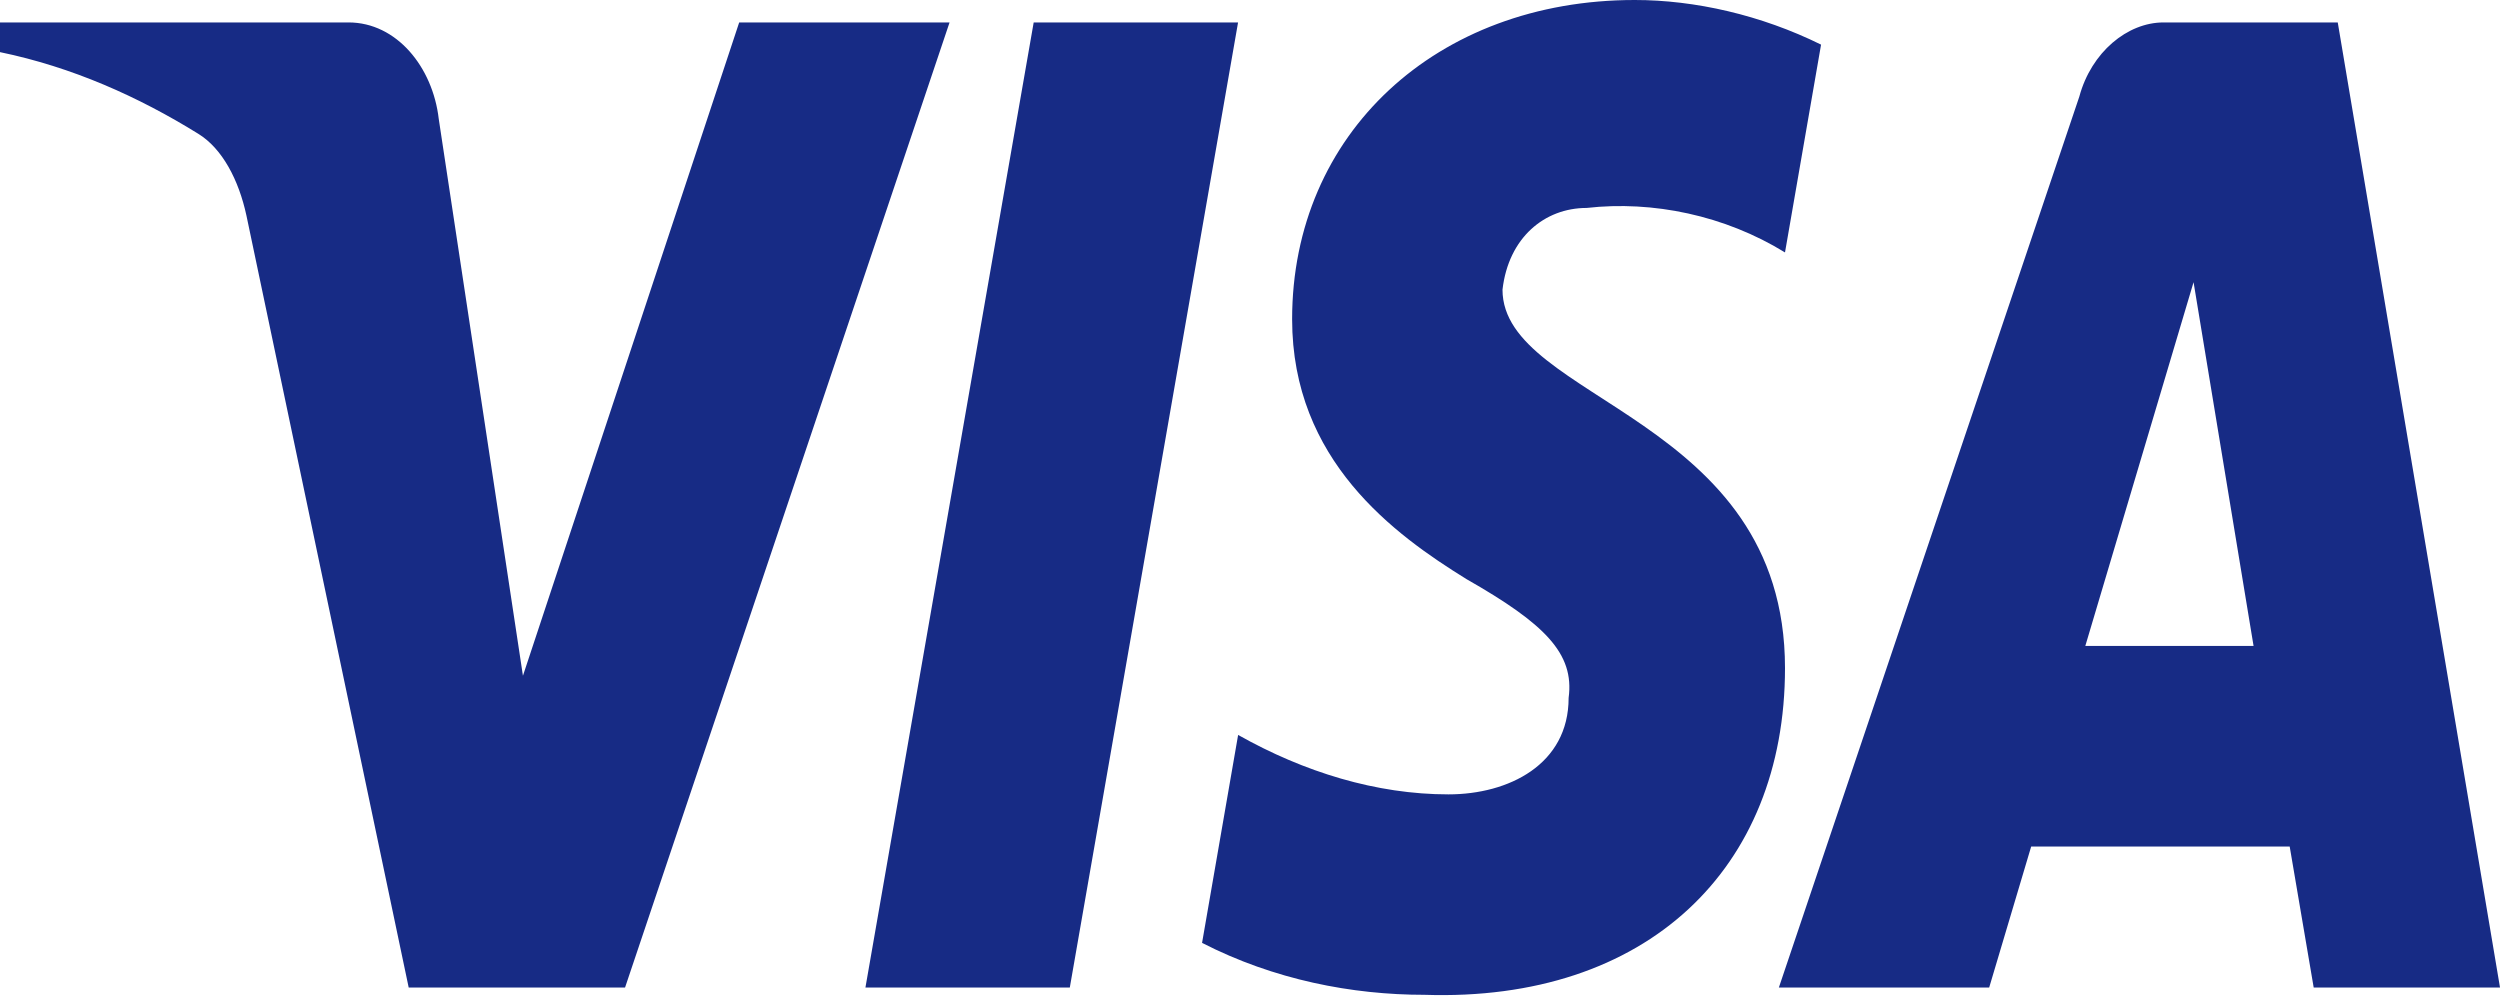 <svg width="40" height="16" viewBox="0 0 40 16" fill="none" xmlns="http://www.w3.org/2000/svg">
<path fill-rule="evenodd" clip-rule="evenodd" d="M10.001 15.8H6.539L3.943 3.449C3.82 2.88 3.558 2.378 3.173 2.141C2.213 1.546 1.155 1.073 0 0.834V0.359H5.577C6.346 0.359 6.924 1.073 7.02 1.903L8.367 10.812L11.827 0.359H15.193L10.001 15.8ZM17.117 15.8H13.847L16.539 0.359H19.809L17.117 15.8ZM24.04 4.634C24.136 3.802 24.713 3.327 25.387 3.327C26.445 3.207 27.598 3.446 28.56 4.039L29.137 0.714C28.175 0.239 27.117 0 26.156 0C22.983 0 20.674 2.139 20.674 5.107C20.674 7.366 22.309 8.552 23.464 9.266C24.713 9.978 25.194 10.454 25.098 11.166C25.098 12.234 24.136 12.71 23.175 12.71C22.021 12.71 20.866 12.354 19.81 11.759L19.233 15.086C20.387 15.678 21.636 15.917 22.791 15.917C26.349 16.035 28.56 13.898 28.56 10.69C28.56 6.651 24.04 6.415 24.04 4.634ZM40 15.8L37.404 0.359H34.616C34.039 0.359 33.461 0.834 33.269 1.546L28.462 15.8H31.827L32.499 13.544H36.635L37.019 15.8H40ZM35.097 4.515L36.057 10.335H33.365L35.097 4.515Z" fill="#172B85"/>
</svg>
